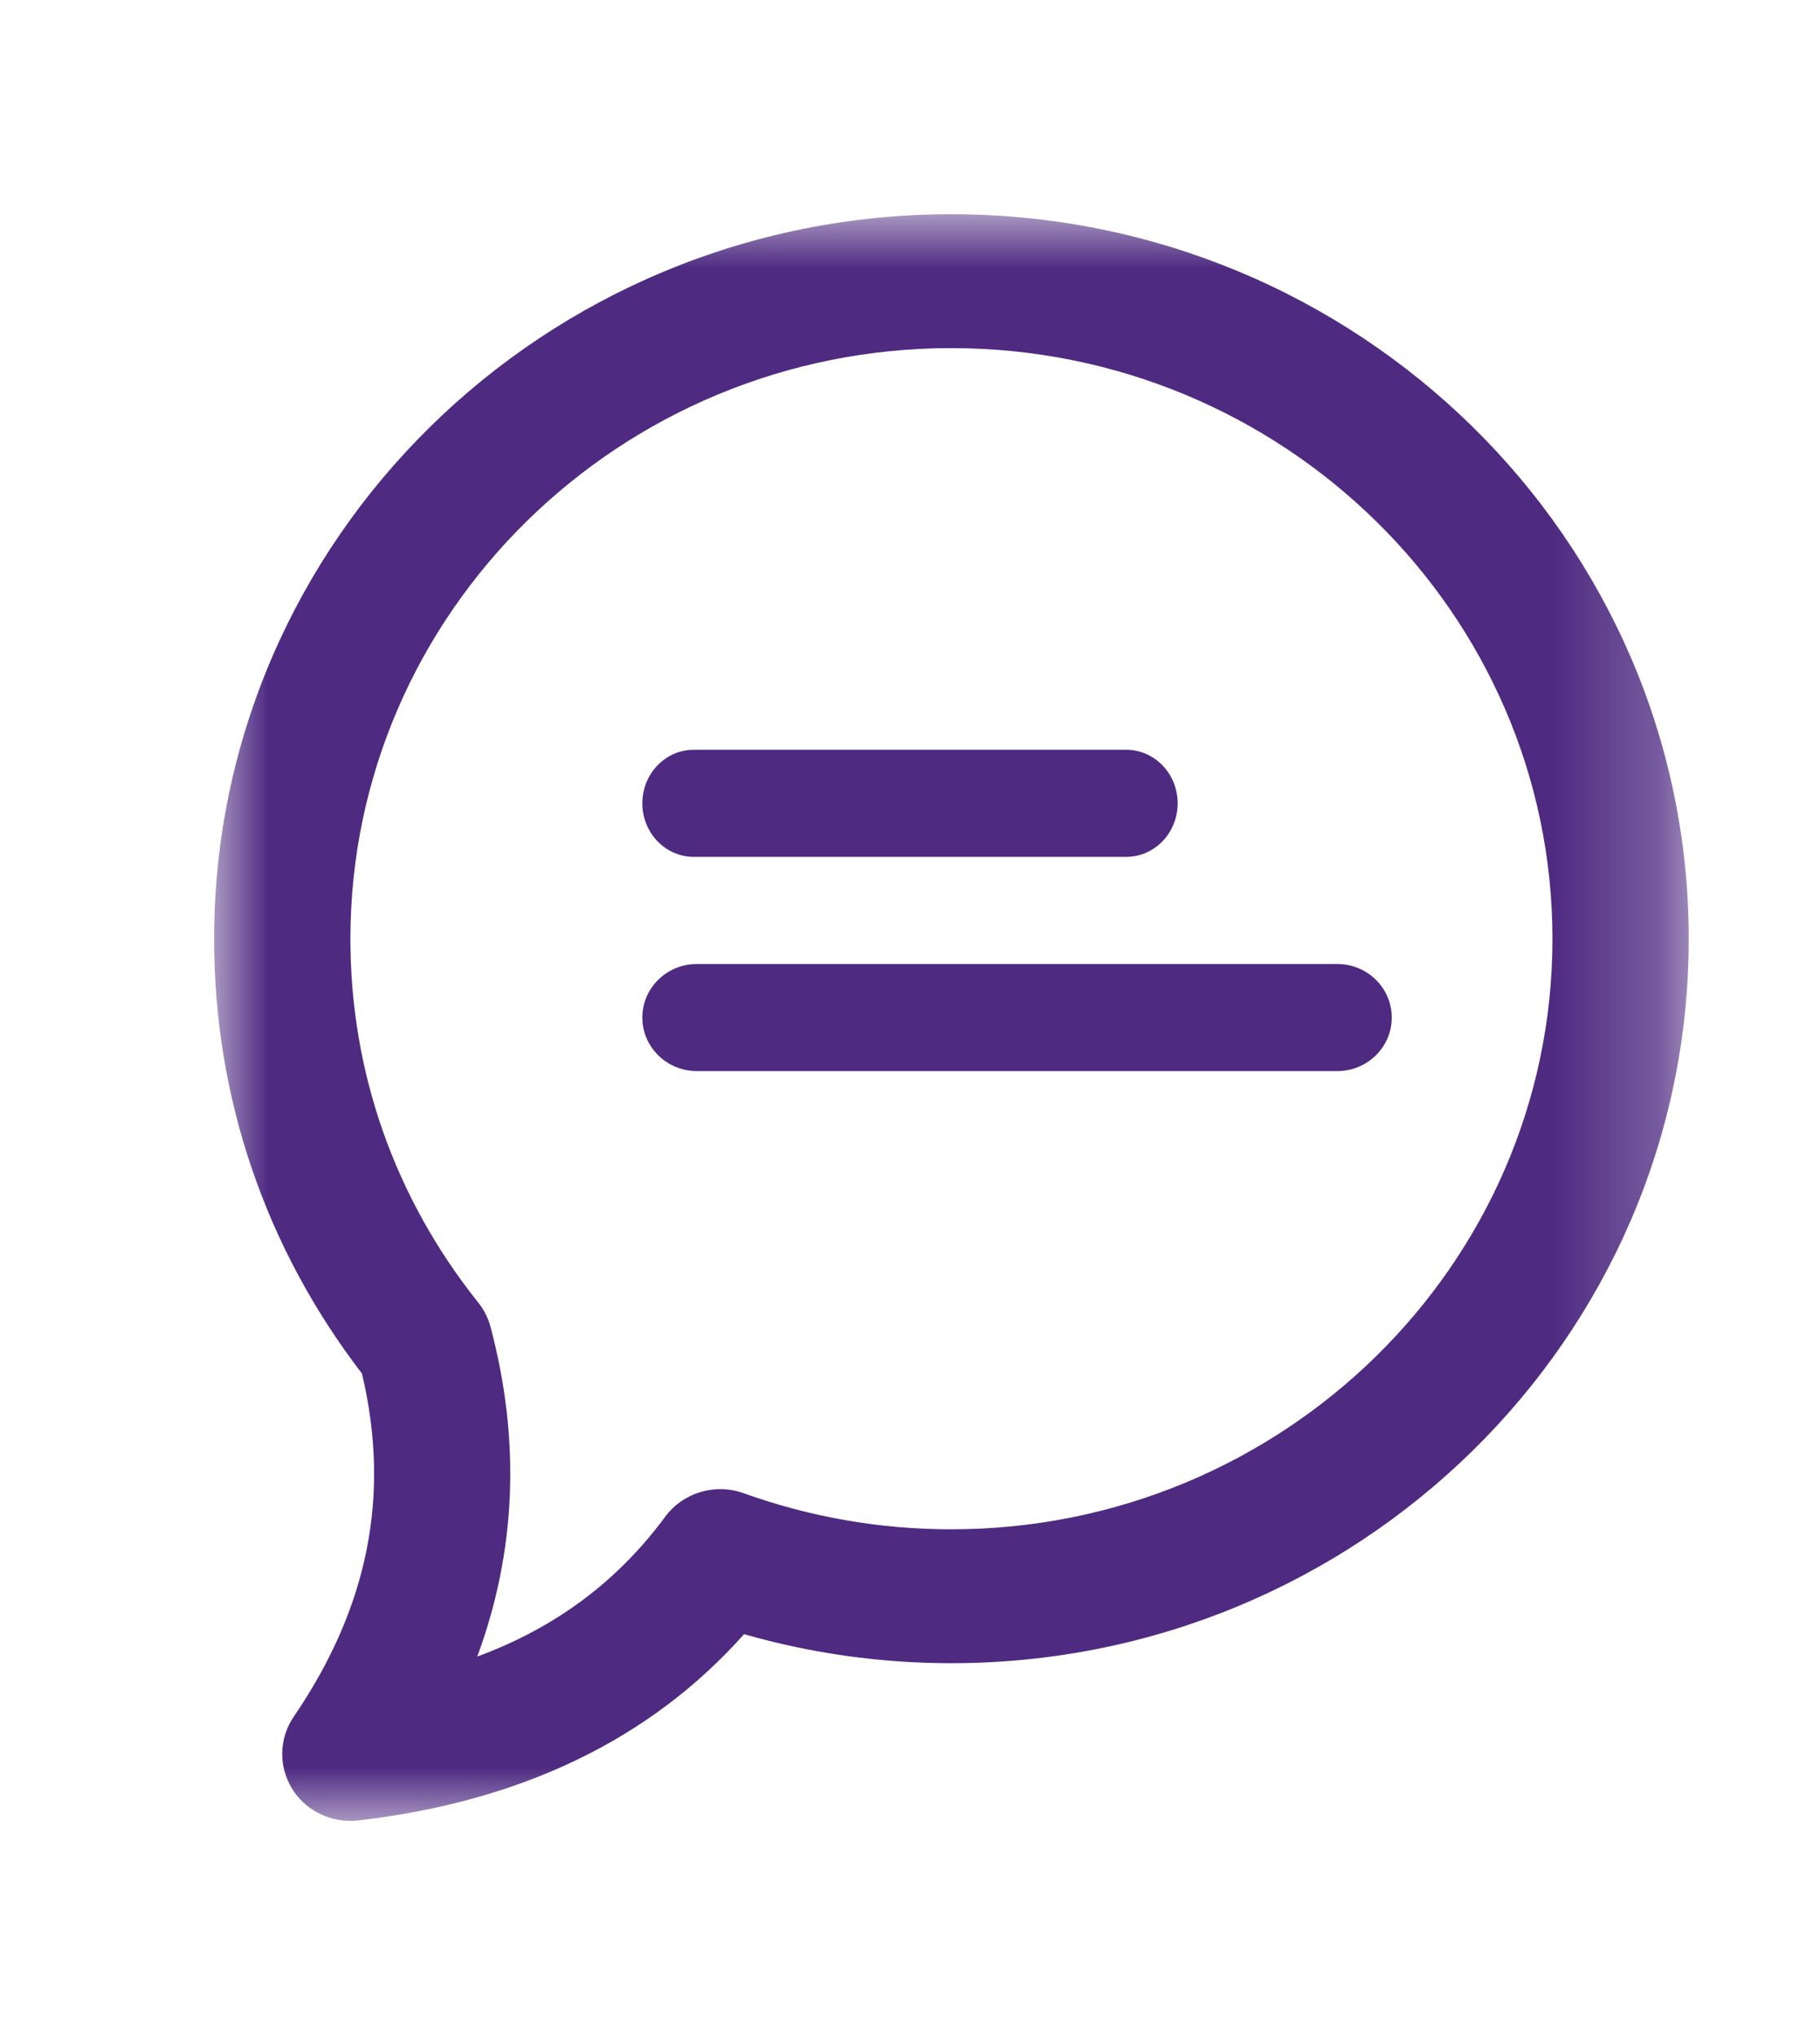 <?xml version="1.0" encoding="UTF-8"?>
<svg width="17px" height="19px" viewBox="0 0 17 19" version="1.1" xmlns="http://www.w3.org/2000/svg" xmlns:xlink="http://www.w3.org/1999/xlink">
    <!-- Generator: Sketch 50.2 (55047) - http://www.bohemiancoding.com/sketch -->
    <title>LM1.2.Menu-Registered-NotSCBCustomer Copy</title>
    <desc>Created with Sketch.</desc>
    <defs>
        <polygon id="path-1" points="3.18181818e-05 0 13.774 0 13.774 15 3.18181818e-05 15"></polygon>
    </defs>
    <g id="LM1.2.Menu-Registered-NotSCBCustomer-Copy" stroke="none" stroke-width="1" fill="none" fill-rule="evenodd">
        <g id="icon_feedback" transform="translate(2, 2)">
            <g id="Group-3">
                <mask id="mask-2" fill="white">
                    <use xlink:href="#path-1"></use>
                </mask>
                <g id="Clip-2"></g>
                <path d="M6.885,1.25 C3.791,1.25 1.273,3.724 1.273,6.766 C1.273,8.009 1.686,9.183 2.467,10.161 C2.521,10.228 2.56,10.306 2.582,10.389 C2.864,11.451 2.822,12.481 2.458,13.466 C3.188,13.197 3.767,12.765 4.213,12.161 C4.38,11.935 4.679,11.845 4.946,11.941 C5.57,12.165 6.223,12.278 6.885,12.278 C9.982,12.278 12.501,9.805 12.501,6.766 C12.501,3.724 9.982,1.25 6.885,1.25 M1.272,15 C1.052,15 0.845,14.888 0.729,14.701 C0.6,14.492 0.606,14.229 0.744,14.027 C1.441,13.006 1.65,11.957 1.381,10.824 C0.477,9.646 3.18181818e-05,8.246 3.18181818e-05,6.766 C3.18181818e-05,3.035 3.089,0 6.885,0 C10.684,0 13.774,3.035 13.774,6.766 C13.774,10.495 10.684,13.528 6.885,13.528 C6.228,13.528 5.579,13.437 4.95,13.257 C4.078,14.237 2.868,14.821 1.346,14.996 C1.321,14.998 1.297,15 1.272,15" id="Fill-1" fill="#4E2A81" mask="url(#mask-2)"></path>
            </g>
            <path d="M8.519,6 L4.481,6 C4.215,6 4,5.776 4,5.5 C4,5.224 4.215,5 4.481,5 L8.519,5 C8.785,5 9,5.224 9,5.5 C9,5.776 8.785,6 8.519,6" id="Fill-4" fill="#4E2A81"></path>
            <path d="M10.49,8 L4.51,8 C4.228,8 4,7.776 4,7.5 C4,7.224 4.228,7 4.51,7 L10.49,7 C10.772,7 11,7.224 11,7.5 C11,7.776 10.772,8 10.49,8" id="Fill-6" fill="#4E2A81"></path>
        </g>
    </g>
</svg>